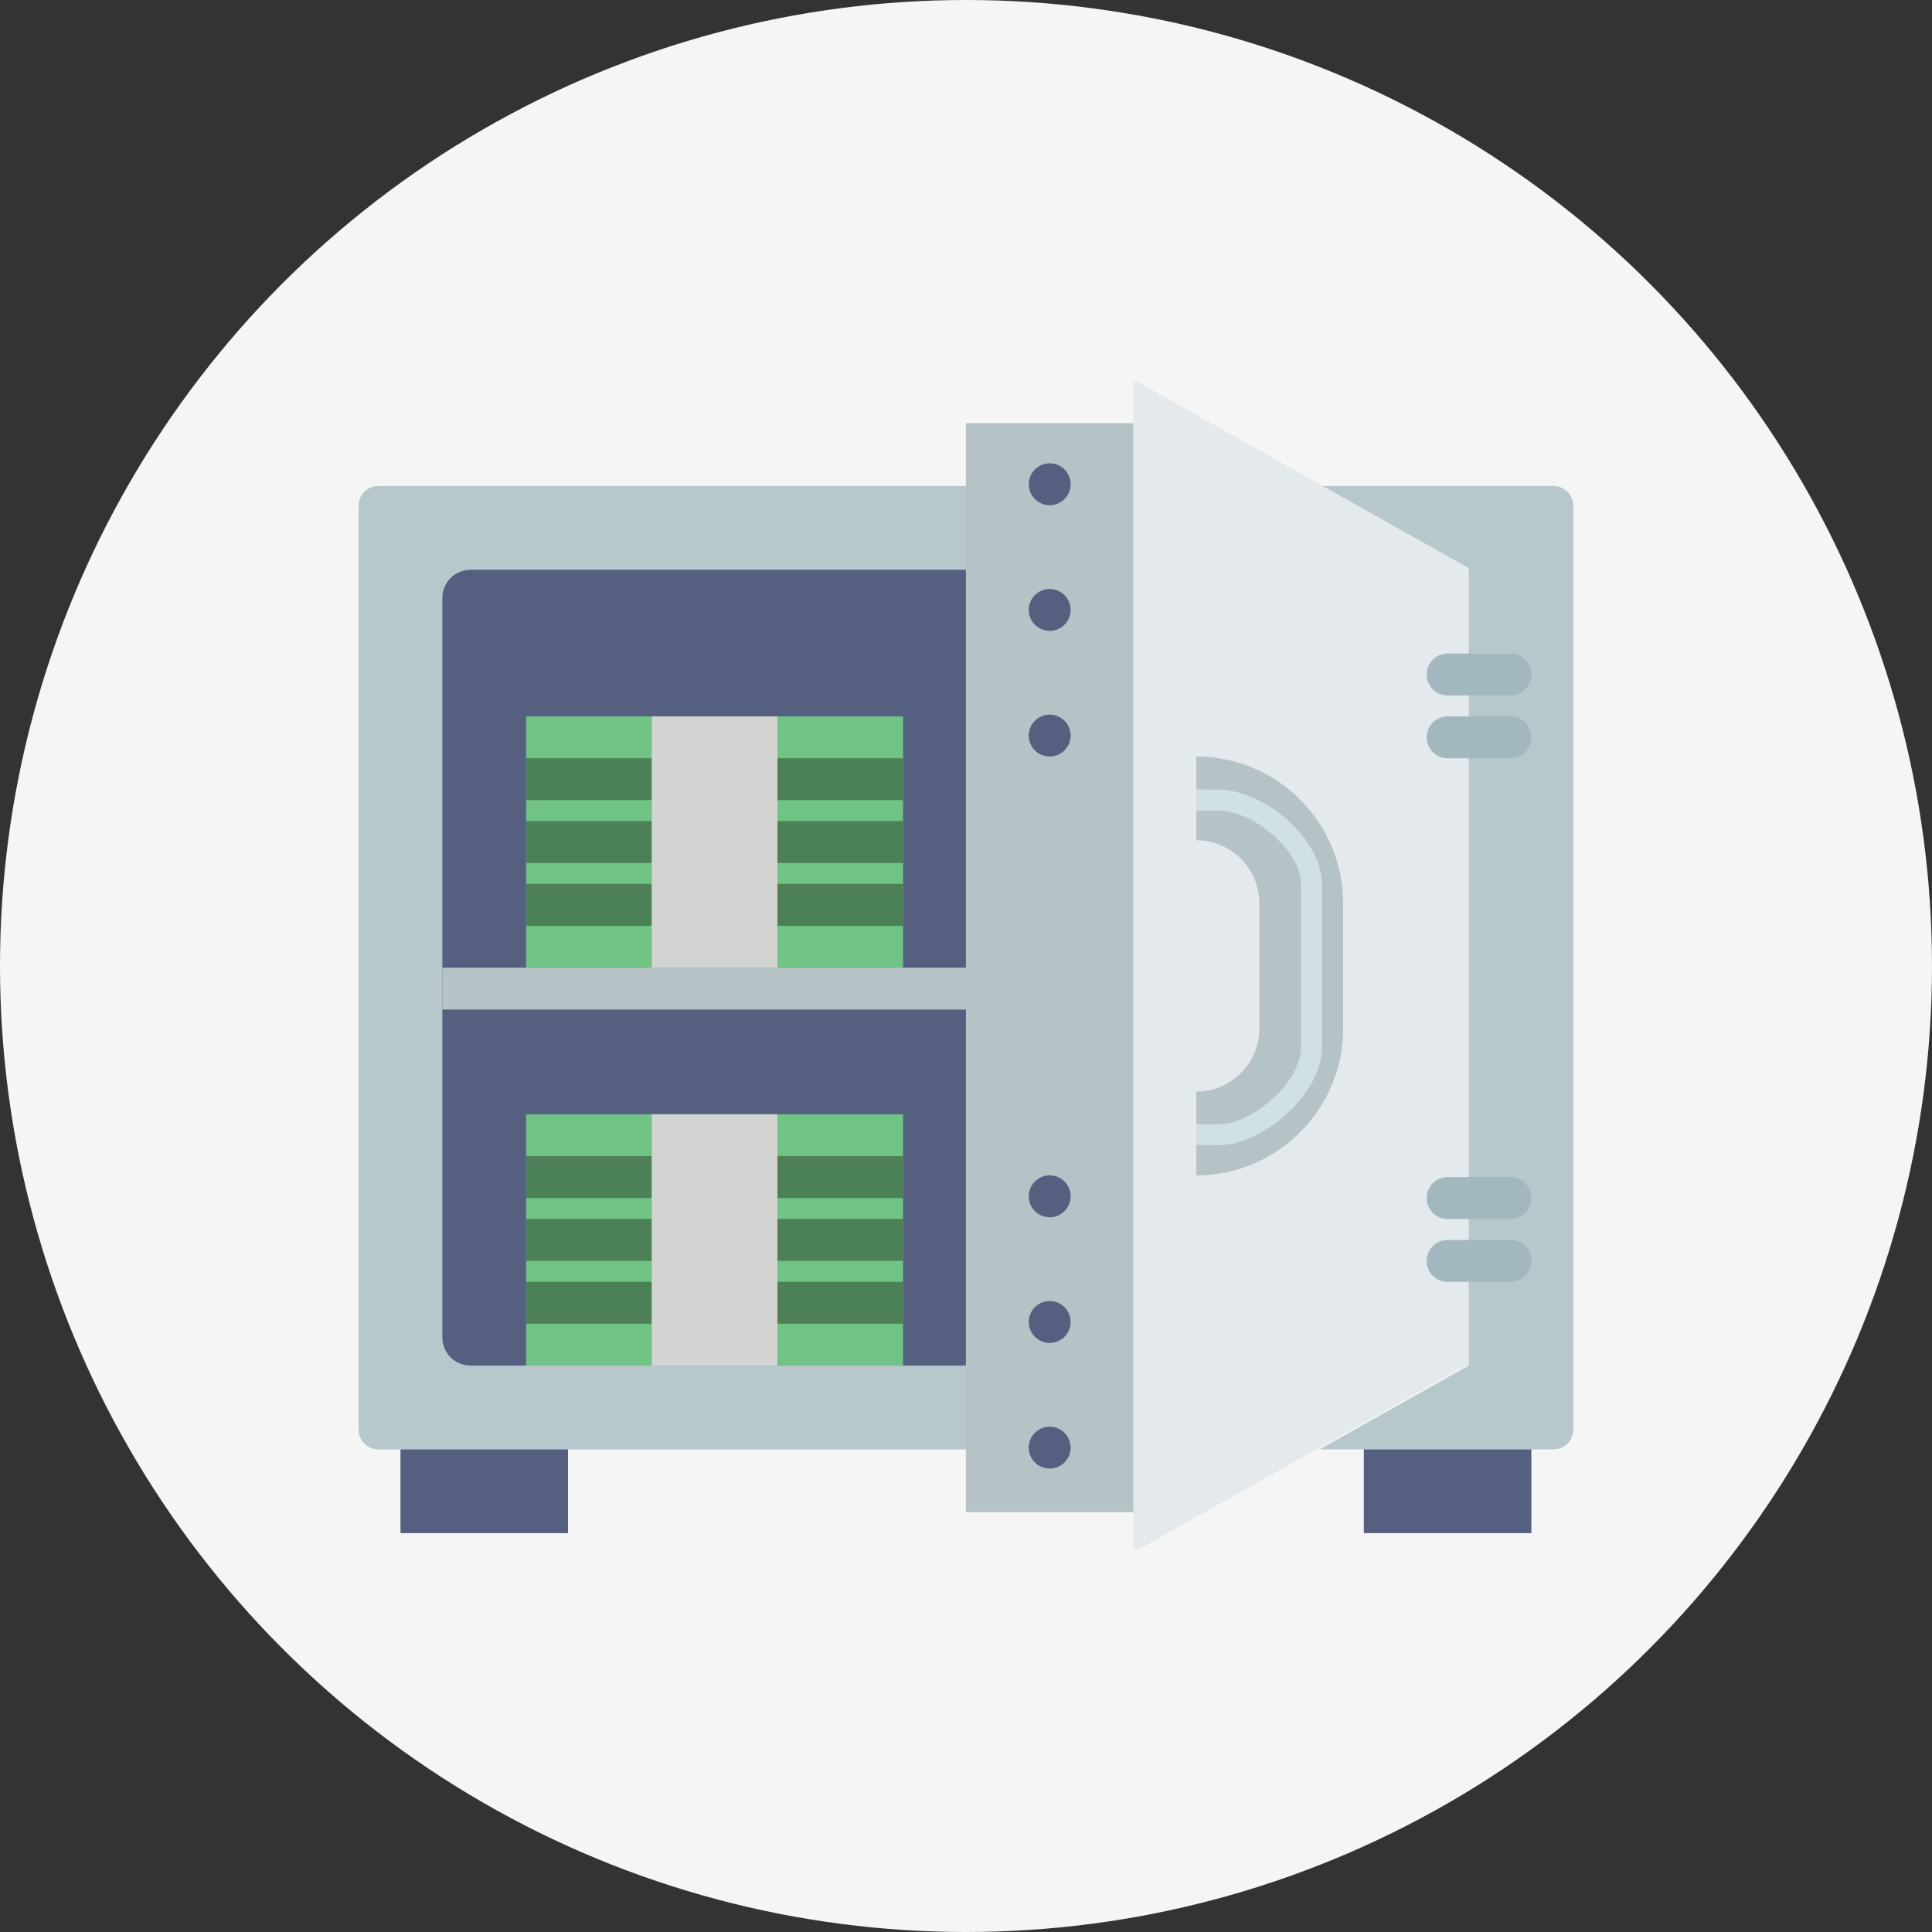 <?xml version="1.0" encoding="UTF-8" standalone="no"?>
<svg
   xmlns:dc="http://purl.org/dc/elements/1.1/"
   xmlns:cc="http://creativecommons.org/ns#"
   xmlns:rdf="http://www.w3.org/1999/02/22-rdf-syntax-ns#"
   xmlns:svg="http://www.w3.org/2000/svg"
   xmlns="http://www.w3.org/2000/svg"
   xmlns:sodipodi="http://sodipodi.sourceforge.net/DTD/sodipodi-0.dtd"
   xmlns:inkscape="http://www.inkscape.org/namespaces/inkscape"
   sodipodi:docname="generic_savings.svg"
   inkscape:version="1.0 (6e3e5246a0, 2020-05-07)"
   id="svg8"
   version="1.1"
   viewBox="0 0 200 200"
   height="200mm"
   width="200mm">
  <rect x="0" y="0" width="200" height="200" fill="#333333" stroke="none"/>
  <defs
     id="defs2" />
  <sodipodi:namedview
     inkscape:window-maximized="1"
     inkscape:window-y="28"
     inkscape:window-x="0"
     inkscape:window-height="1024"
     inkscape:window-width="1920"
     showgrid="false"
     inkscape:document-rotation="0"
     inkscape:current-layer="layer1"
     inkscape:document-units="mm"
     inkscape:cy="344.50376"
     inkscape:cx="679.62888"
     inkscape:zoom="0.49497475"
     inkscape:pageshadow="2"
     inkscape:pageopacity="0.0"
     borderopacity="1.0"
     bordercolor="#666666"
     pagecolor="#ffffff"
     id="base" />
  <g
     id="layer1"
     inkscape:groupmode="layer"
     inkscape:label="Layer 1">
    <circle
       r="100"
       cy="100"
       cx="100"
       id="path833"
       style="fill:#f5f5f5;fill-opacity:1;stroke-width:0.854" />
    <g
       transform="matrix(2.168,0,0,2.168,37.12,37.122)"
       id="g80">
      <rect
         x="29"
         y="3.083"
         style="fill:#b5c3c6"
         width="8"
         height="52"
         id="rect2" />
      <g
         id="g8">
        <path
           style="fill:#b6c8cc"
           d="M 29,6.083 H 0.944 C 0.422,6.083 0,6.506 0,7.027 V 51.14 c 0,0.521 0.422,0.944 0.944,0.944 H 29 Z"
           id="path4" />
        <path
           style="fill:#b6c8cc"
           d="m 45.889,6.083 7.111,4 v 38 l -7.111,4 h 11.168 c 0.521,0 0.944,-0.422 0.944,-0.944 V 7.027 c 0,-0.521 -0.422,-0.944 -0.944,-0.944 z"
           id="path6" />
      </g>
      <path
         style="fill:#e3e9ec"
         d="m 37,1.201 v 55.598 c 0,0.09 0.097,0.146 0.175,0.102 L 53,48 V 10 L 37.175,1.098 C 37.097,1.054 37,1.111 37,1.201 Z"
         id="path10" />
      <path
         style="fill:#556080"
         d="M 29,10.083 H 5.345 C 4.602,10.083 4,10.686 4,11.429 v 35.309 c 0,0.743 0.602,1.345 1.345,1.345 H 29 Z"
         id="path12" />
      <g
         id="g22">
        <path
           style="fill:#a3b8be"
           d="m 52,16.083 h 3 c 0.553,0 1,-0.447 1,-1 0,-0.553 -0.447,-1 -1,-1 h -3 c -0.553,0 -1,0.447 -1,1 0,0.553 0.447,1 1,1 z"
           id="path14" />
        <path
           style="fill:#a3b8be"
           d="m 55,17.083 h -3 c -0.553,0 -1,0.447 -1,1 0,0.553 0.447,1 1,1 h 3 c 0.553,0 1,-0.447 1,-1 0,-0.553 -0.447,-1 -1,-1 z"
           id="path16" />
        <path
           style="fill:#a3b8be"
           d="m 55,39.083 h -3 c -0.553,0 -1,0.447 -1,1 0,0.553 0.447,1 1,1 h 3 c 0.553,0 1,-0.447 1,-1 0,-0.553 -0.447,-1 -1,-1 z"
           id="path18" />
        <path
           style="fill:#a3b8be"
           d="m 55,42.083 h -3 c -0.553,0 -1,0.447 -1,1 0,0.553 0.447,1 1,1 h 3 c 0.553,0 1,-0.447 1,-1 0,-0.553 -0.447,-1 -1,-1 z"
           id="path20" />
      </g>
      <rect
         x="2"
         y="52.083"
         style="fill:#556080"
         width="8"
         height="4"
         id="rect24" />
      <rect
         x="48"
         y="52.083"
         style="fill:#556080"
         width="8"
         height="4"
         id="rect26" />
      <g
         id="g40">
        <circle
           style="fill:#556080"
           cx="33"
           cy="6"
           r="1"
           id="circle28" />
        <circle
           style="fill:#556080"
           cx="33"
           cy="12"
           r="1"
           id="circle30" />
        <circle
           style="fill:#556080"
           cx="33"
           cy="46"
           r="1"
           id="circle32" />
        <circle
           style="fill:#556080"
           cx="33"
           cy="40"
           r="1"
           id="circle34" />
        <circle
           style="fill:#556080"
           cx="33"
           cy="18"
           r="1"
           id="circle36" />
        <circle
           style="fill:#556080"
           cx="33"
           cy="52"
           r="1"
           id="circle38" />
      </g>
      <path
         style="fill:#b5c3c6"
         d="m 40,19 v 4 c 1.66,0 3.011,1.351 3.011,3.011 V 31.99 C 43.011,33.649 41.66,35 40,35 v 4 c 3.866,0 7.011,-3.145 7.011,-7.011 V 26.01 C 47.011,22.144 43.866,19 40,19 Z"
         id="path42" />
      <path
         style="fill:#cfe1e5"
         d="M 41.063,20.583 H 40.225 V 20.555 H 40 v 1.028 h 1.063 c 1.62,0 3.937,1.888 3.937,3.507 v 7.818 c 0,1.62 -2.318,3.656 -3.937,3.656 H 40 v 0.987 h 1.195 C 43.304,37.48 46,35.035 46,32.909 v -7.818 c 0,-2.171 -2.766,-4.508 -4.937,-4.508 z"
         id="path44" />
      <rect
         x="8"
         y="36.083"
         style="fill:#71c285"
         width="18"
         height="12"
         id="rect46" />
      <rect
         x="8"
         y="44.083"
         style="fill:#4c8056"
         width="6"
         height="2"
         id="rect48" />
      <rect
         x="8"
         y="41.083"
         style="fill:#4c8056"
         width="6"
         height="2"
         id="rect50" />
      <rect
         x="8"
         y="38.083"
         style="fill:#4c8056"
         width="6"
         height="2"
         id="rect52" />
      <rect
         x="20"
         y="44.083"
         style="fill:#4c8056"
         width="6"
         height="2"
         id="rect54" />
      <rect
         x="20"
         y="41.083"
         style="fill:#4c8056"
         width="6"
         height="2"
         id="rect56" />
      <rect
         x="20"
         y="38.083"
         style="fill:#4c8056"
         width="6"
         height="2"
         id="rect58" />
      <rect
         x="14"
         y="36.083"
         style="fill:#d1d4d1"
         width="6"
         height="12"
         id="rect60" />
      <rect
         x="8"
         y="17.083"
         style="fill:#71c285"
         width="18"
         height="12"
         id="rect62" />
      <rect
         x="8"
         y="25.083"
         style="fill:#4c8056"
         width="6"
         height="2"
         id="rect64" />
      <rect
         x="8"
         y="22.083"
         style="fill:#4c8056"
         width="6"
         height="2"
         id="rect66" />
      <rect
         x="8"
         y="19.083"
         style="fill:#4c8056"
         width="6"
         height="2"
         id="rect68" />
      <rect
         x="20"
         y="25.083"
         style="fill:#4c8056"
         width="6"
         height="2"
         id="rect70" />
      <rect
         x="20"
         y="22.083"
         style="fill:#4c8056"
         width="6"
         height="2"
         id="rect72" />
      <rect
         x="20"
         y="19.083"
         style="fill:#4c8056"
         width="6"
         height="2"
         id="rect74" />
      <rect
         x="14"
         y="17.083"
         style="fill:#d1d4d1"
         width="6"
         height="12"
         id="rect76" />
      <rect
         x="4"
         y="29.083"
         style="fill:#b5c3c6"
         width="25"
         height="2"
         id="rect78" />
    </g>
  </g>
</svg>

